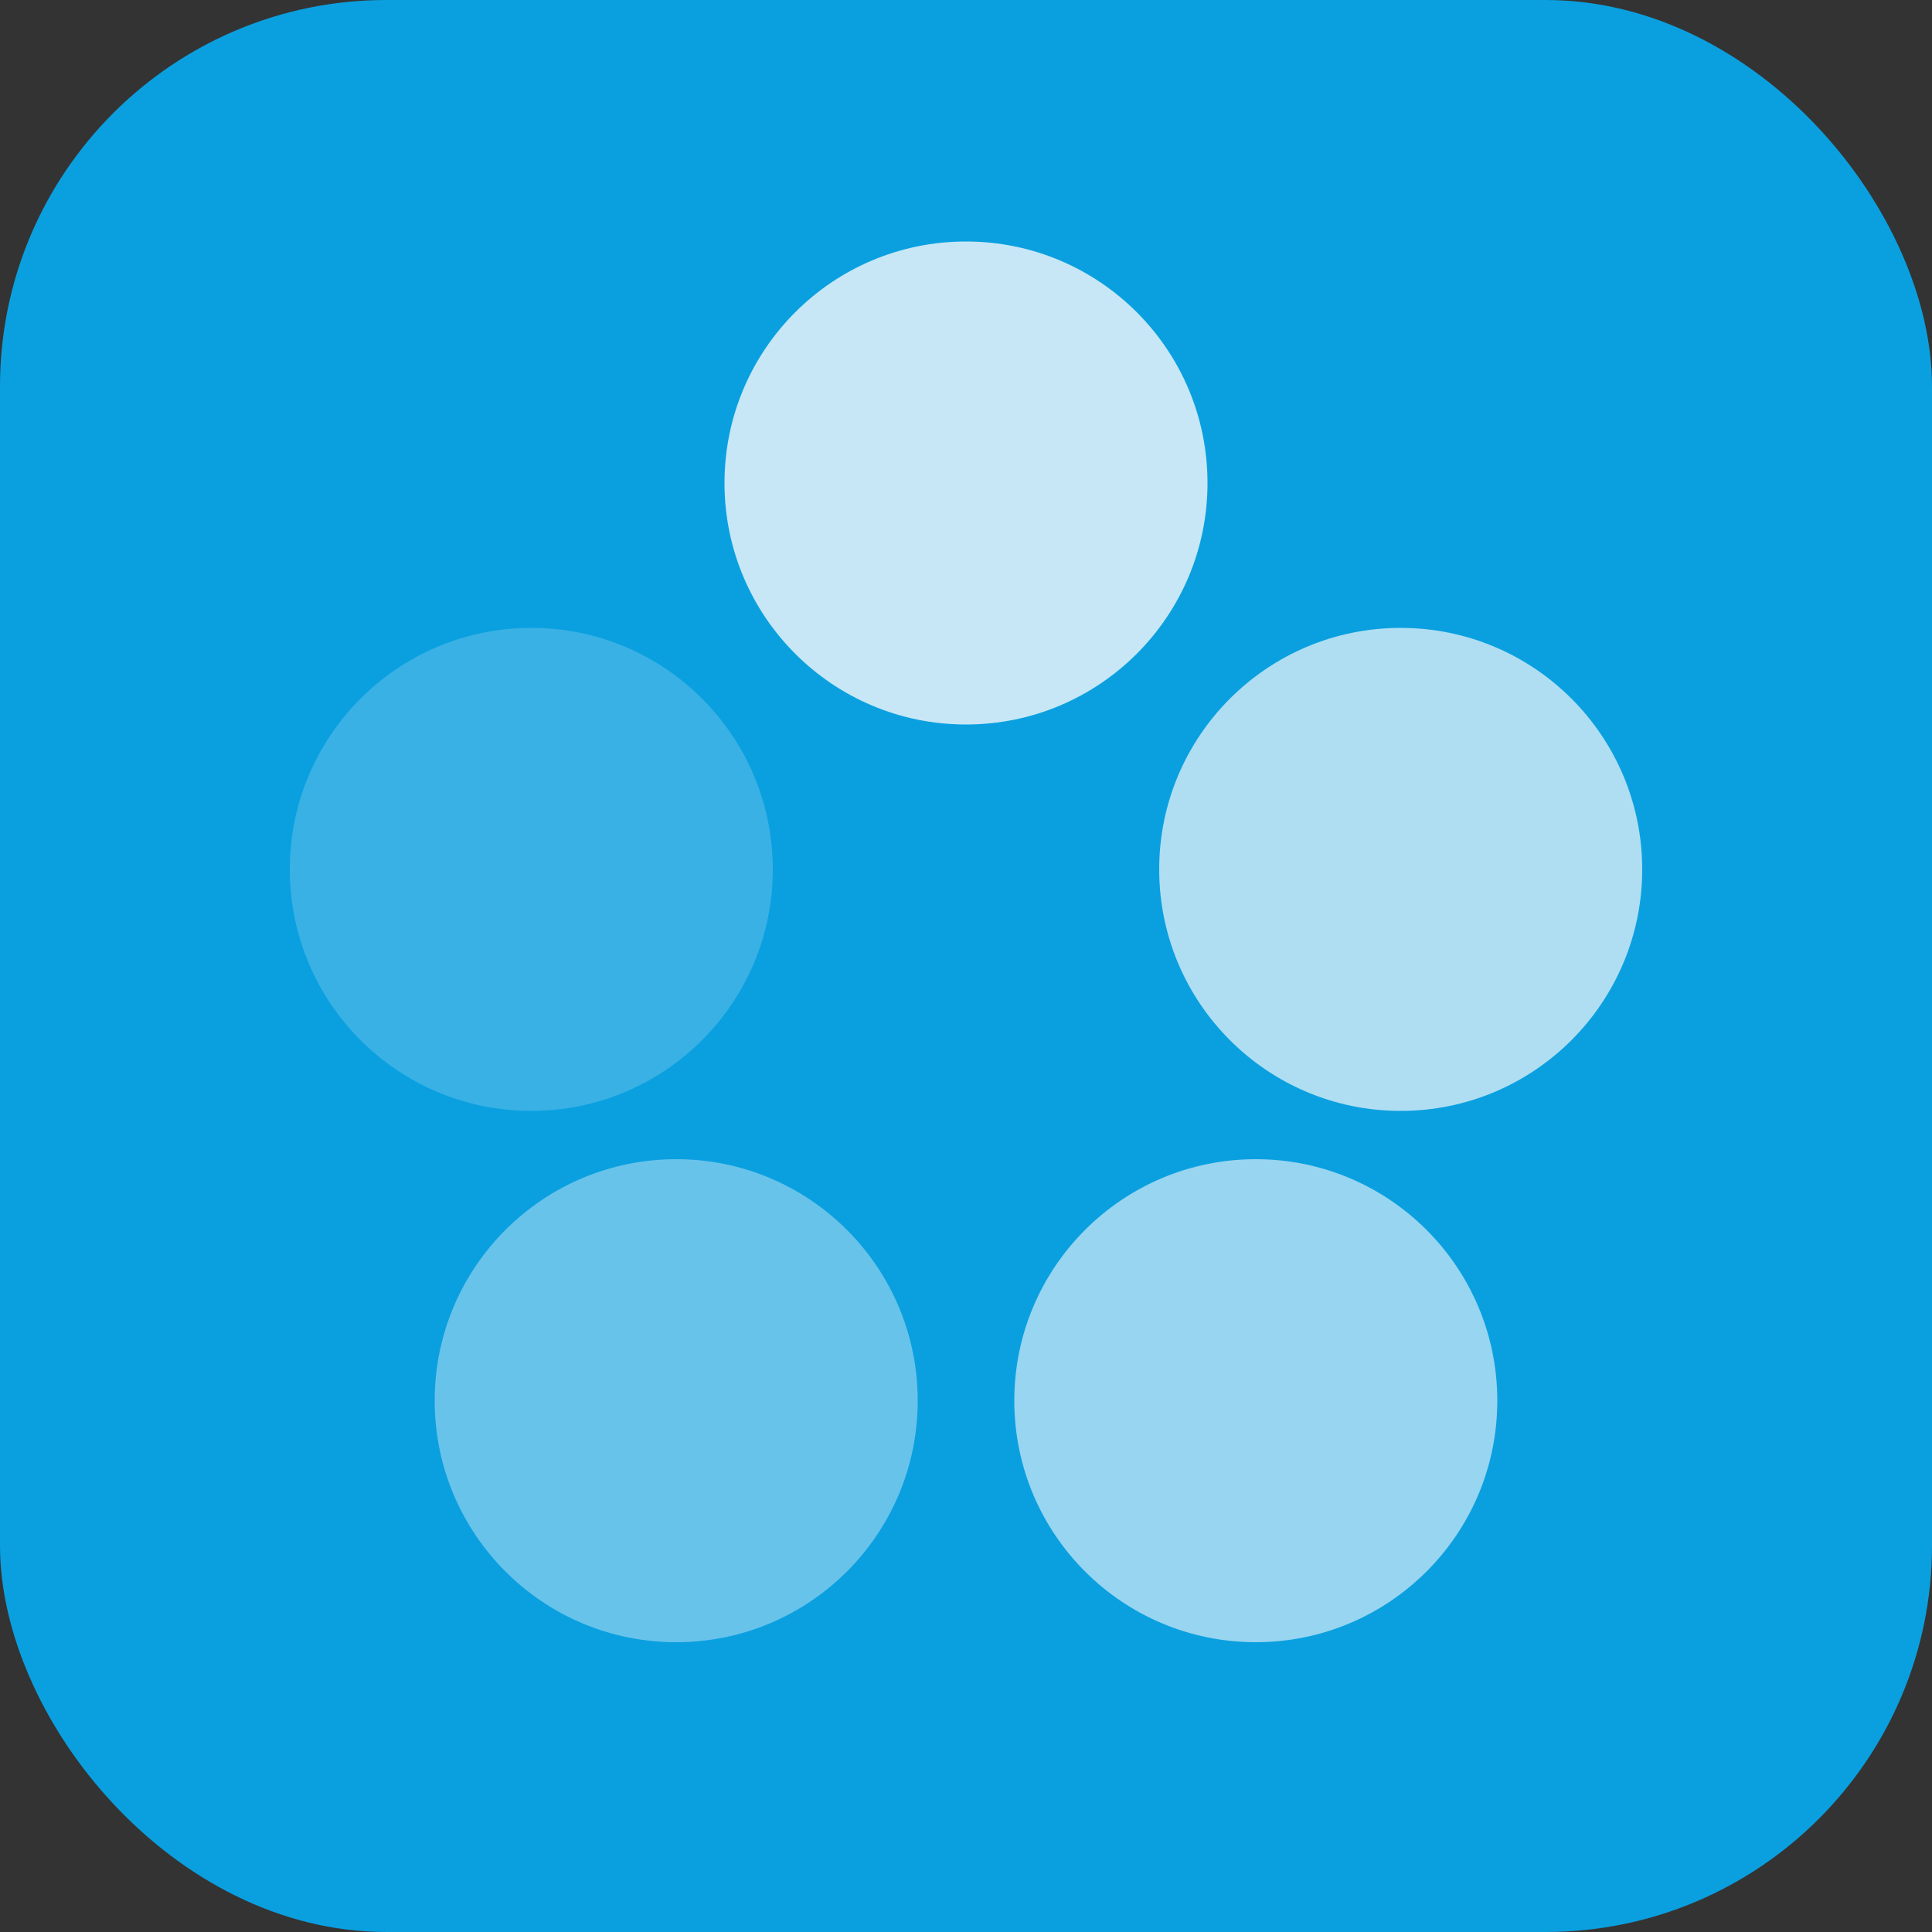 <svg width="40" height="40" viewBox="0 0 40 40" fill="none" xmlns="http://www.w3.org/2000/svg">
<rect x="0" y="0" width="40" height="40" fill="#333333" stroke="none"/>
<rect width="40" height="40" rx="8" fill="#0AA0E0"/>
<circle opacity="0.8" r="5" transform="matrix(-1 0 0 1 20 10)" fill="#F6F8FB"/>
<circle opacity="0.7" r="5" transform="matrix(-1 0 0 1 29 18)" fill="#F6F8FB"/>
<circle opacity="0.6" r="5" transform="matrix(-1 0 0 1 26 29)" fill="#F6F8FB"/>
<circle opacity="0.4" r="5" transform="matrix(-1 0 0 1 14 29)" fill="#F6F8FB"/>
<circle opacity="0.2" r="5" transform="matrix(-1 0 0 1 11 18)" fill="#F6F8FB"/>
</svg>
